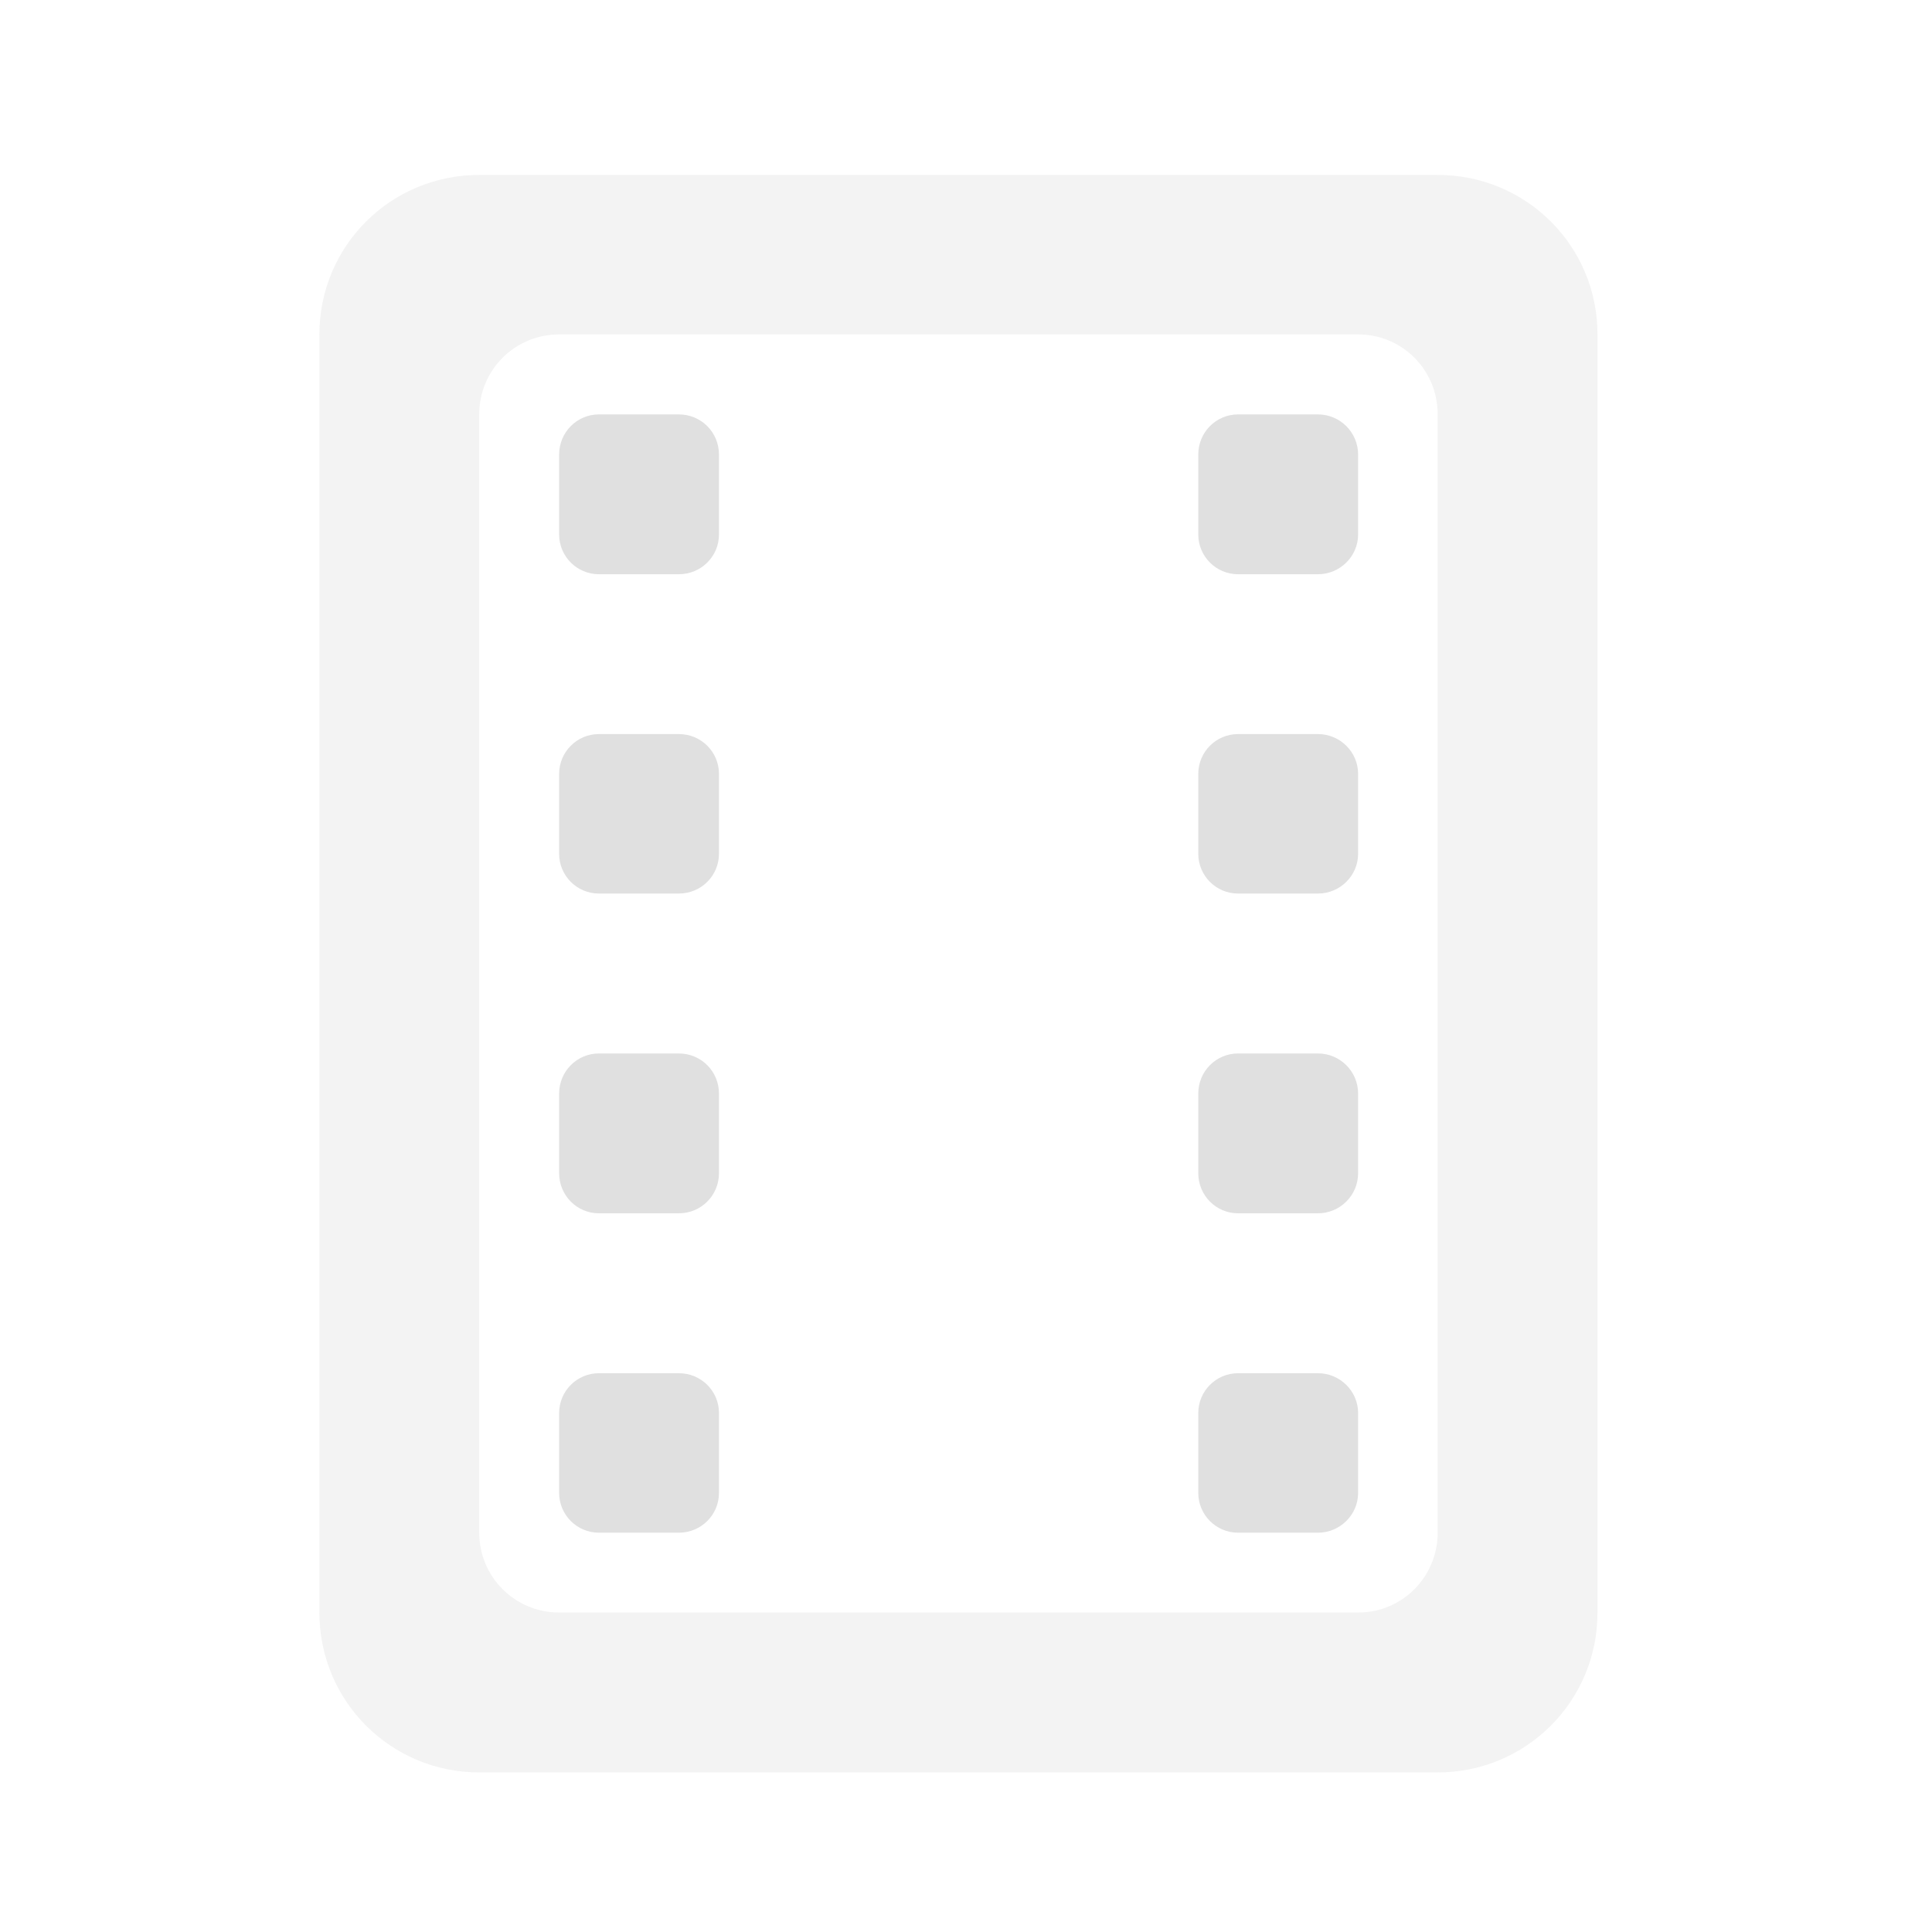 <svg height="22" viewBox="0 0 22 22" width="22" xmlns="http://www.w3.org/2000/svg"><g fill="#e0e0e0"><path d="m14.098 15.637h.91c.25 0 .457.203.457.453v.91c0 .25-.207.453-.457.453h-.91c-.25 0-.453-.203-.453-.453v-.91c0-.25.203-.453.453-.453zm0 0"/><path d="m14.098 11.996h.91c.25 0 .457.203.457.457v.906c0 .254-.207.457-.457.457h-.91c-.25 0-.453-.203-.453-.457v-.906c0-.254.203-.457.453-.457zm0 0"/><path d="m14.098 8.359h.91c.25 0 .457.203.457.453v.91c0 .25-.207.453-.457.453h-.91c-.25 0-.453-.203-.453-.453v-.91c0-.25.203-.453.453-.453zm0 0"/><path d="m14.098 4.719h.91c.25 0 .457.203.457.457v.91c0 .25-.207.453-.457.453h-.91c-.25 0-.453-.203-.453-.453v-.91c0-.254.203-.457.453-.457zm0 0"/><path d="m5.457 1.992c-1.008 0-1.82.809-1.82 1.816v14.555c0 1.008.812 1.82 1.82 1.82h10.914c1.008 0 1.82-.812 1.82-1.82v-14.555c0-1.008-.812-1.816-1.82-1.816zm.91 1.816h9.098c.504 0 .906.406.906.91v12.734c0 .504-.402.91-.906.91h-9.098c-.504 0-.91-.406-.91-.91v-12.734c0-.504.406-.91.91-.91zm0 0" fill-opacity=".392"/><path d="m6.82 15.637h.91c.254 0 .457.203.457.453v.91c0 .25-.203.453-.457.453h-.91c-.25 0-.453-.203-.453-.453v-.91c0-.25.203-.453.453-.453zm0 0"/><path d="m6.82 11.996h.91c.254 0 .457.203.457.457v.906c0 .254-.203.457-.457.457h-.91c-.25 0-.453-.203-.453-.457v-.906c0-.254.203-.457.453-.457zm0 0"/><path d="m6.82 8.359h.91c.254 0 .457.203.457.453v.91c0 .25-.203.453-.457.453h-.91c-.25 0-.453-.203-.453-.453v-.91c0-.25.203-.453.453-.453zm0 0"/><path d="m6.82 4.719h.91c.254 0 .457.203.457.457v.91c0 .25-.203.453-.457.453h-.91c-.25 0-.453-.203-.453-.453v-.91c0-.254.203-.457.453-.457zm0 0"/></g></svg>